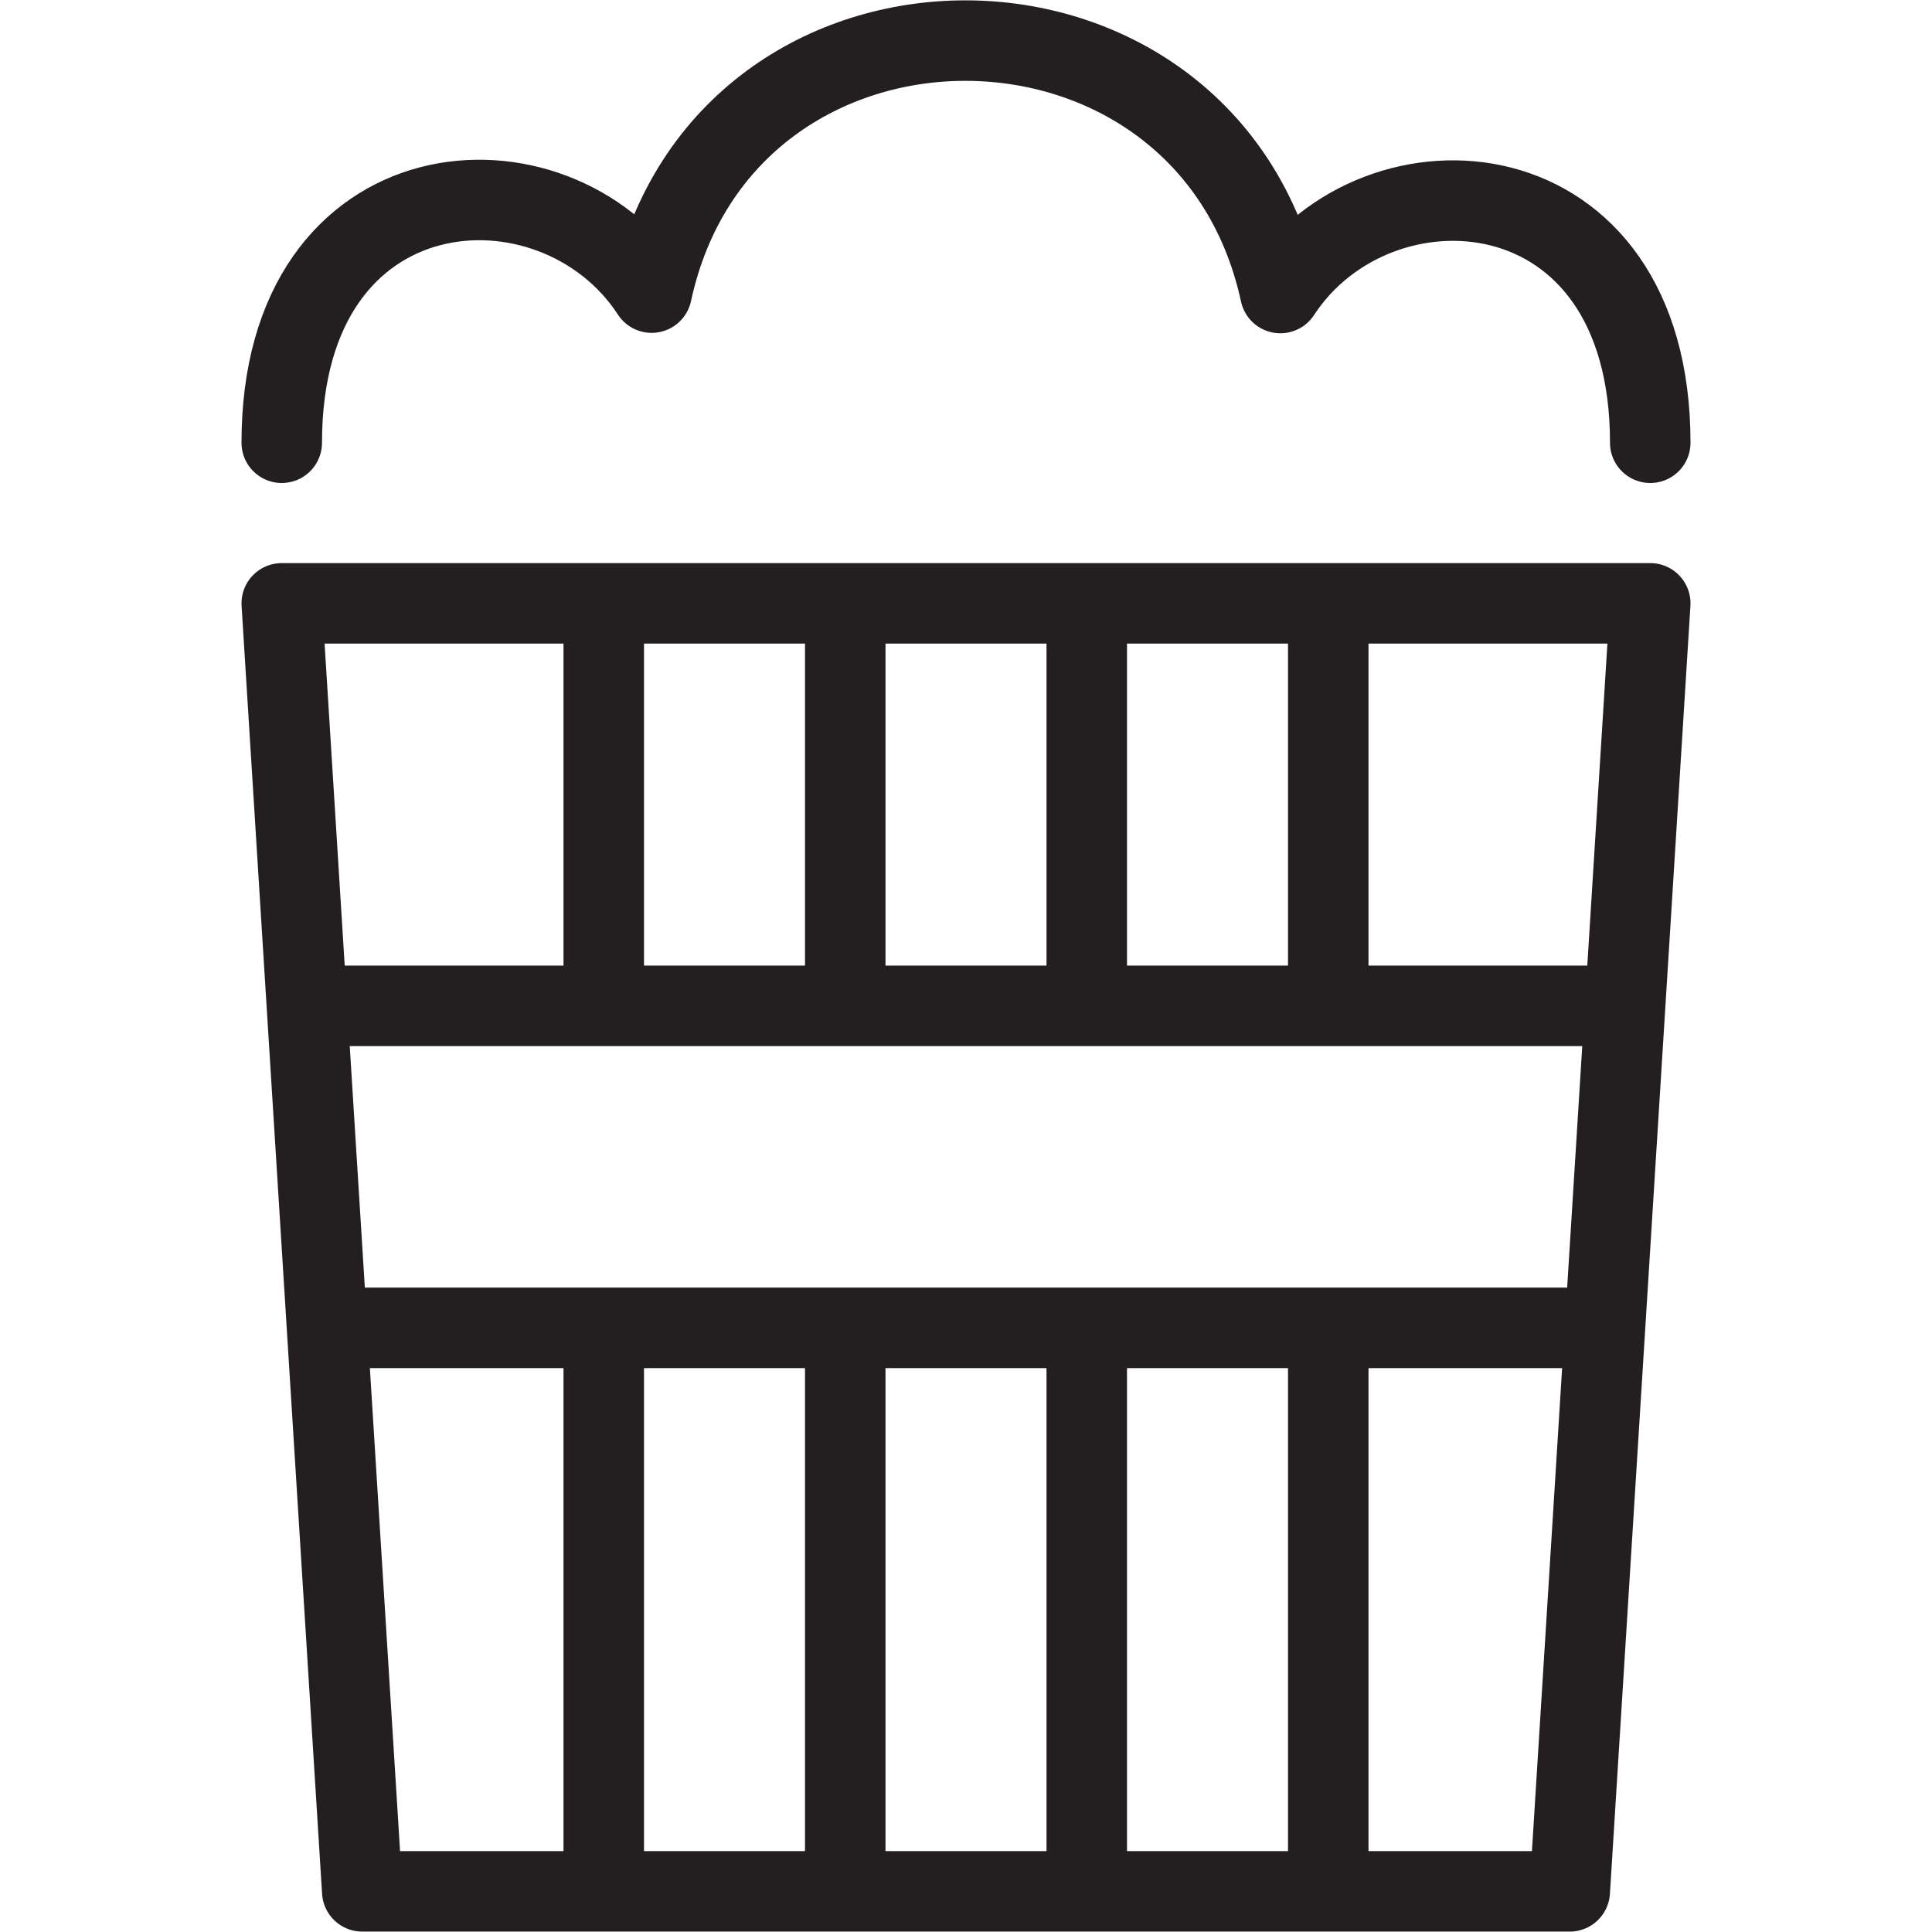 <svg version="1.1" viewBox="0 0 48 48" xmlns="http://www.w3.org/2000/svg" xmlns:xlink="http://www.w3.org/1999/xlink" overflow="hidden"><defs></defs><g id="icons"><path d=" M 39 46.99 L 9 46.99 L 7 14.99 L 41 14.99 L 39 46.99 Z" stroke="#231F20" stroke-width="2" stroke-linejoin="round" fill="none"/><line x1="7.63" y1="24.99" x2="40.33" y2="24.99" stroke="#231F20" stroke-width="2" stroke-linejoin="round" fill="none"/><line x1="8.13" y1="32.99" x2="39.83" y2="32.99" stroke="#231F20" stroke-width="2" stroke-linejoin="round" fill="none"/><line x1="15" y1="14.99" x2="15" y2="24.99" stroke="#231F20" stroke-width="2" stroke-linejoin="round" fill="none"/><line x1="21" y1="14.99" x2="21" y2="24.99" stroke="#231F20" stroke-width="2" stroke-linejoin="round" fill="none"/><line x1="27" y1="14.99" x2="27" y2="24.99" stroke="#231F20" stroke-width="2" stroke-linejoin="round" fill="none"/><line x1="33" y1="14.99" x2="33" y2="24.99" stroke="#231F20" stroke-width="2" stroke-linejoin="round" fill="none"/><line x1="15" y1="32.99" x2="15" y2="46.99" stroke="#231F20" stroke-width="2" stroke-linejoin="round" fill="none"/><line x1="21" y1="32.99" x2="21" y2="46.99" stroke="#231F20" stroke-width="2" stroke-linejoin="round" fill="none"/><line x1="27" y1="32.99" x2="27" y2="46.99" stroke="#231F20" stroke-width="2" stroke-linejoin="round" fill="none"/><line x1="33" y1="32.99" x2="33" y2="46.99" stroke="#231F20" stroke-width="2" stroke-linejoin="round" fill="none"/><path d=" M 41 11 C 41 4 34.21 3.6 31.81 7.28 C 30 -1.06 18 -1.1 16.19 7.27 C 13.78 3.57 7 4 7 11" stroke="#231F20" stroke-width="2" stroke-linecap="round" stroke-linejoin="round" fill="none"/></g></svg>